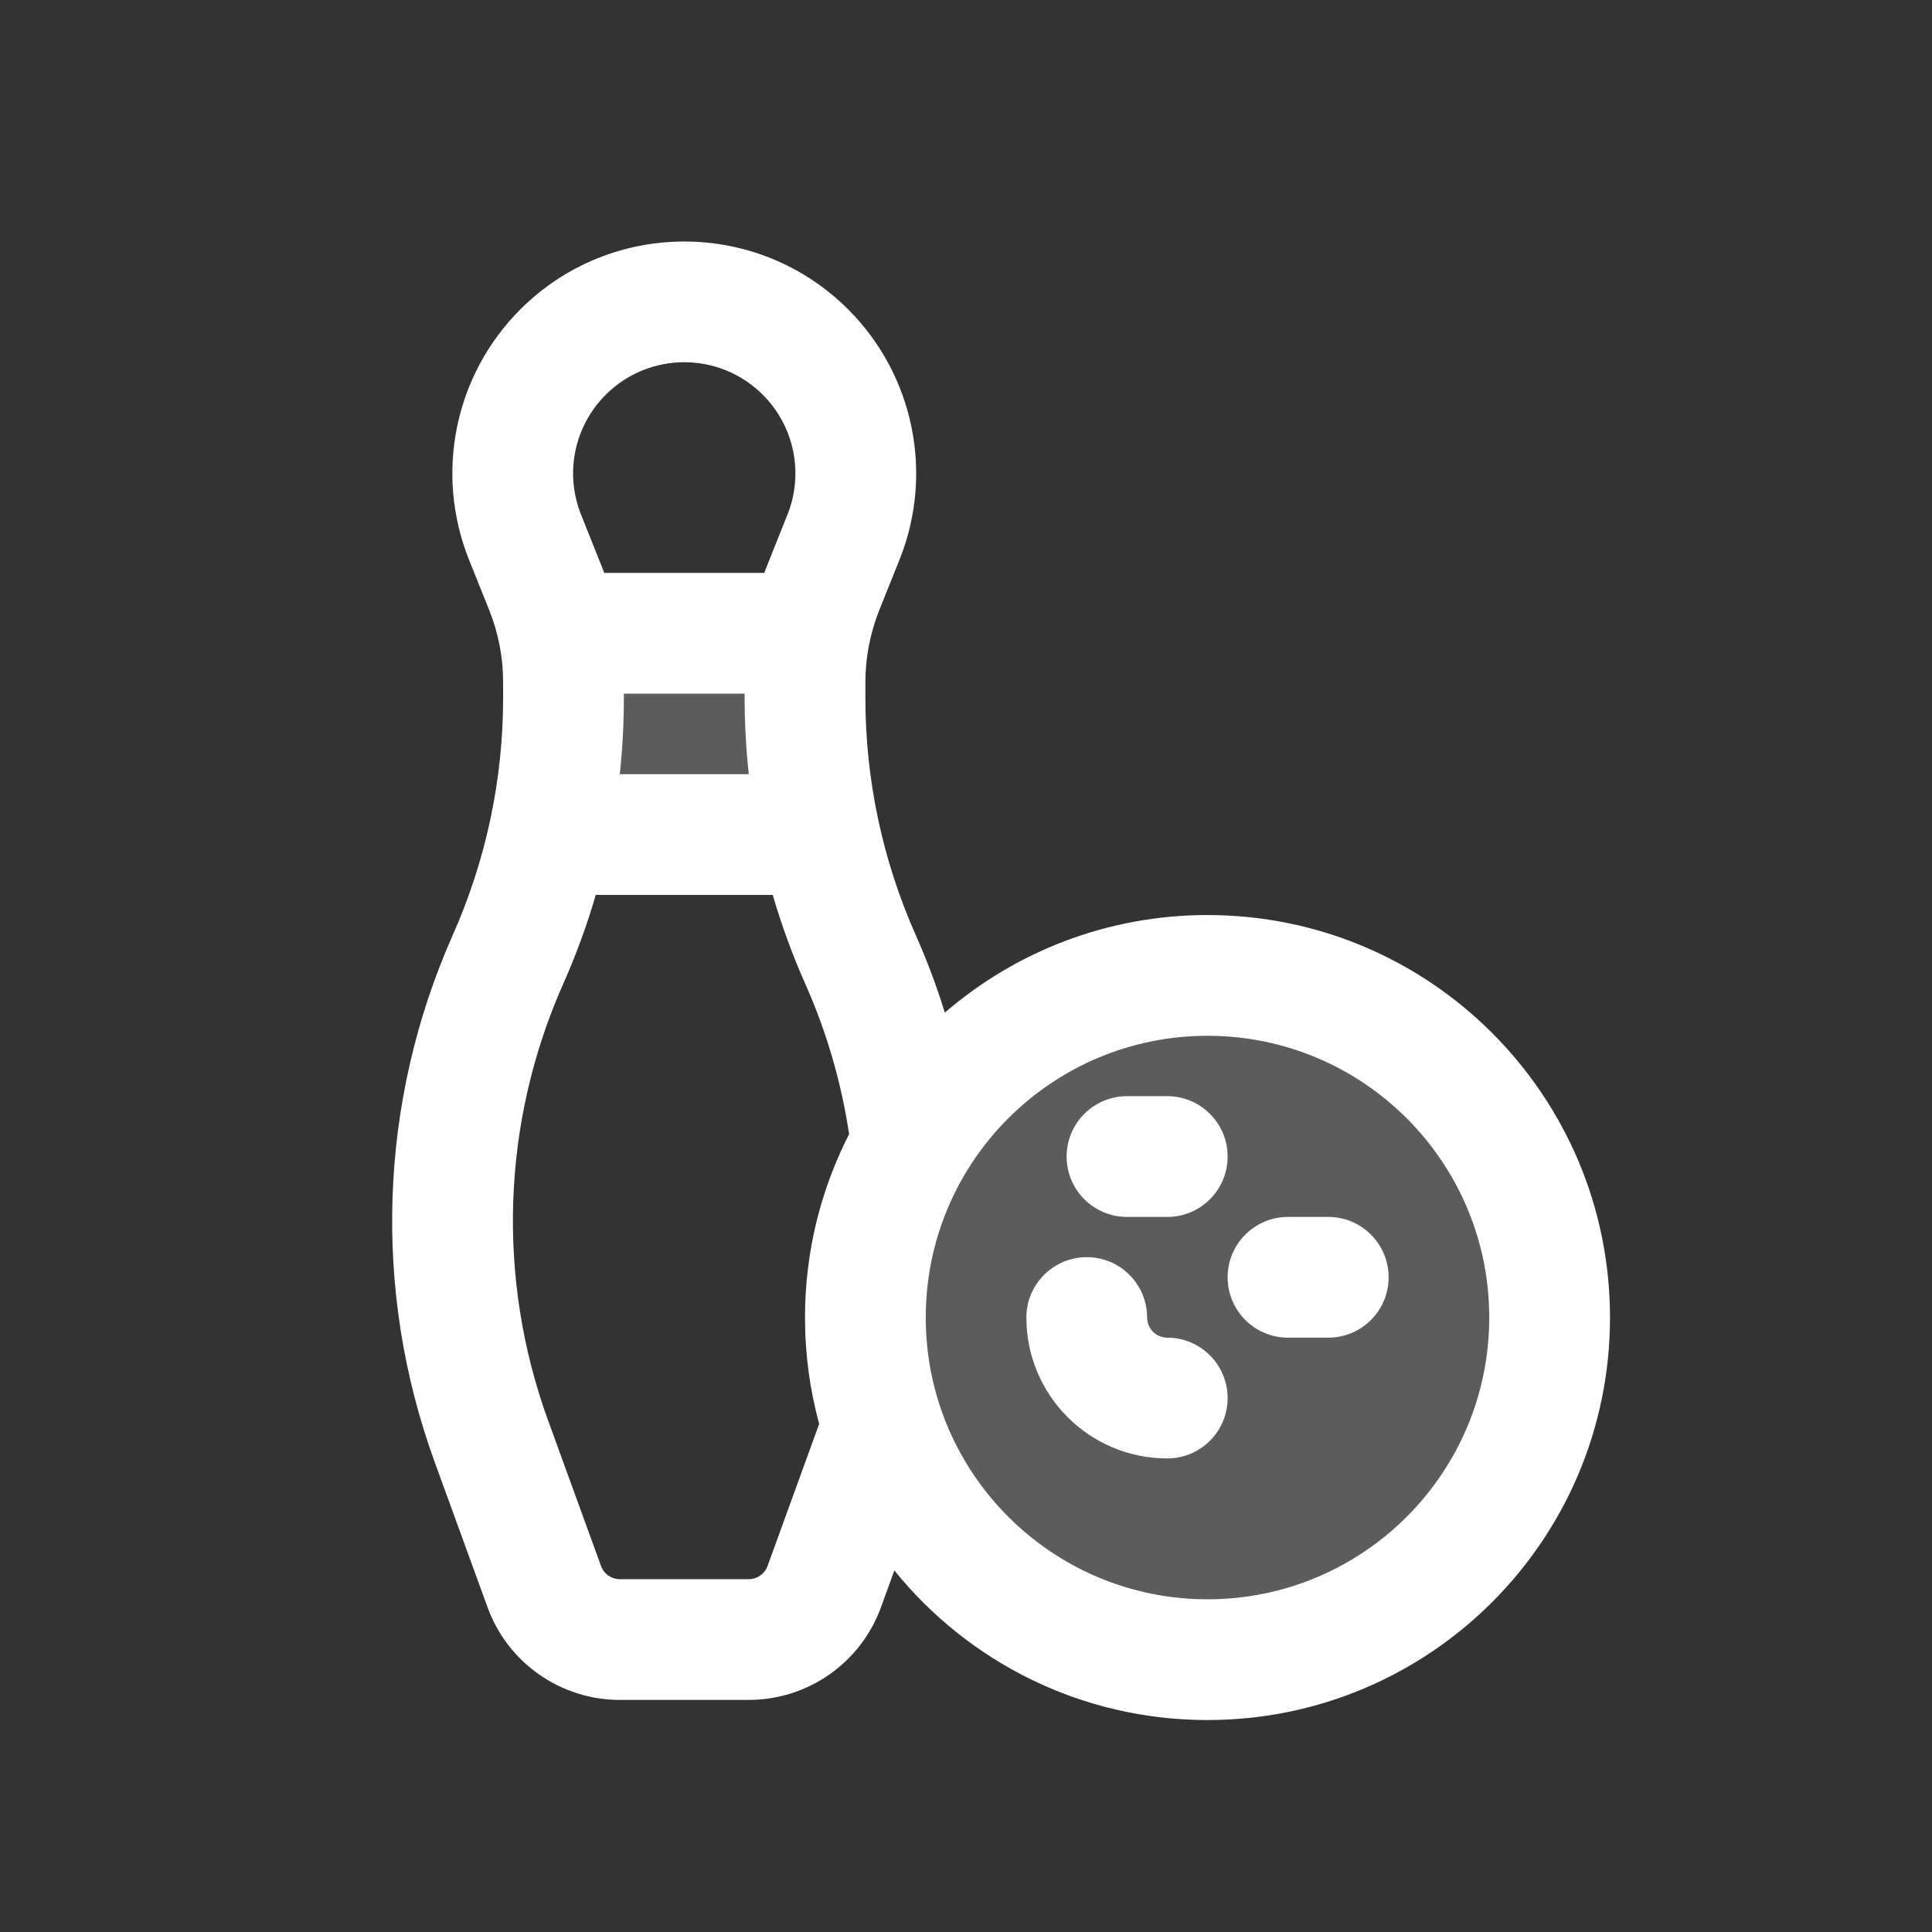 <svg width="24" height="24" viewBox="0 0 24 24" fill="none" xmlns="http://www.w3.org/2000/svg">
<rect x="0" y="0" width="24" height="24" fill="#333333" stroke="none"/>
<g opacity="0.2">
<path d="M7 10.5V8H10V10.5H7Z" fill="white"/>
<path d="M11 15L12.5 13H13L15.5 12L17.5 12.5L19 14L19.5 16.5L19 18.5L18 19.5L15 20.5L12.5 20L11 18V15Z" fill="white"/>
</g>
<path d="M14 13.617C13.586 13.617 13.25 13.953 13.25 14.367C13.25 14.782 13.586 15.117 14 15.117H14.5C14.914 15.117 15.25 14.782 15.25 14.367C15.25 13.953 14.914 13.617 14.5 13.617H14Z" fill="white"/>
<path d="M13.5 15.617C13.914 15.617 14.25 15.953 14.25 16.367C14.25 16.506 14.362 16.617 14.5 16.617C14.914 16.617 15.25 16.953 15.25 17.367C15.25 17.782 14.914 18.117 14.5 18.117C13.534 18.117 12.75 17.334 12.75 16.367C12.75 15.953 13.086 15.617 13.5 15.617Z" fill="white"/>
<path d="M16 15.117C15.586 15.117 15.25 15.453 15.25 15.867C15.25 16.282 15.586 16.617 16 16.617H16.5C16.914 16.617 17.25 16.282 17.25 15.867C17.25 15.453 16.914 15.117 16.5 15.117H16Z" fill="white"/>
<path fill-rule="evenodd" clip-rule="evenodd" d="M11.375 11.614C11.515 11.93 11.636 12.252 11.737 12.579C12.613 11.824 13.753 11.367 15 11.367C17.761 11.367 20 13.606 20 16.367C20 19.129 17.761 21.367 15 21.367C13.429 21.367 12.027 20.643 11.11 19.509L10.944 19.965C10.693 20.657 10.036 21.117 9.3 21.117H7.7C6.965 21.117 6.307 20.657 6.056 19.965L5.398 18.157C4.624 16.029 4.706 13.683 5.625 11.614C6.037 10.687 6.25 9.684 6.25 8.67V8.476C6.25 8.169 6.192 7.866 6.078 7.581L5.825 6.95C5.398 5.881 5.648 4.659 6.463 3.844C7.588 2.719 9.412 2.719 10.537 3.844C11.352 4.659 11.603 5.881 11.175 6.95L10.922 7.581C10.809 7.866 10.75 8.169 10.75 8.476V8.67C10.75 9.684 10.963 10.687 11.375 11.614ZM7.524 4.904C8.063 4.365 8.937 4.365 9.476 4.904C9.867 5.295 9.987 5.881 9.782 6.393L9.53 7.024C9.517 7.055 9.505 7.086 9.494 7.117H7.506C7.495 7.086 7.483 7.055 7.47 7.024L7.218 6.393C7.013 5.881 7.133 5.295 7.524 4.904ZM7.75 8.617V8.67C7.75 8.987 7.733 9.304 7.699 9.617H9.302C9.267 9.304 9.25 8.987 9.25 8.67V8.617H7.75ZM9.599 11.117H7.401C7.291 11.494 7.156 11.863 6.996 12.223C6.234 13.938 6.167 15.881 6.808 17.644L7.466 19.453C7.501 19.552 7.595 19.617 7.7 19.617H9.3C9.405 19.617 9.499 19.552 9.535 19.453L10.176 17.688C10.061 17.267 10 16.825 10 16.367C10 15.547 10.198 14.772 10.548 14.089C10.452 13.451 10.271 12.823 10.004 12.223C9.844 11.863 9.709 11.494 9.599 11.117ZM15 19.867C16.933 19.867 18.5 18.3 18.5 16.367C18.5 14.434 16.933 12.867 15 12.867C13.067 12.867 11.5 14.434 11.5 16.367C11.5 18.3 13.067 19.867 15 19.867Z" fill="white"/>
</svg>
